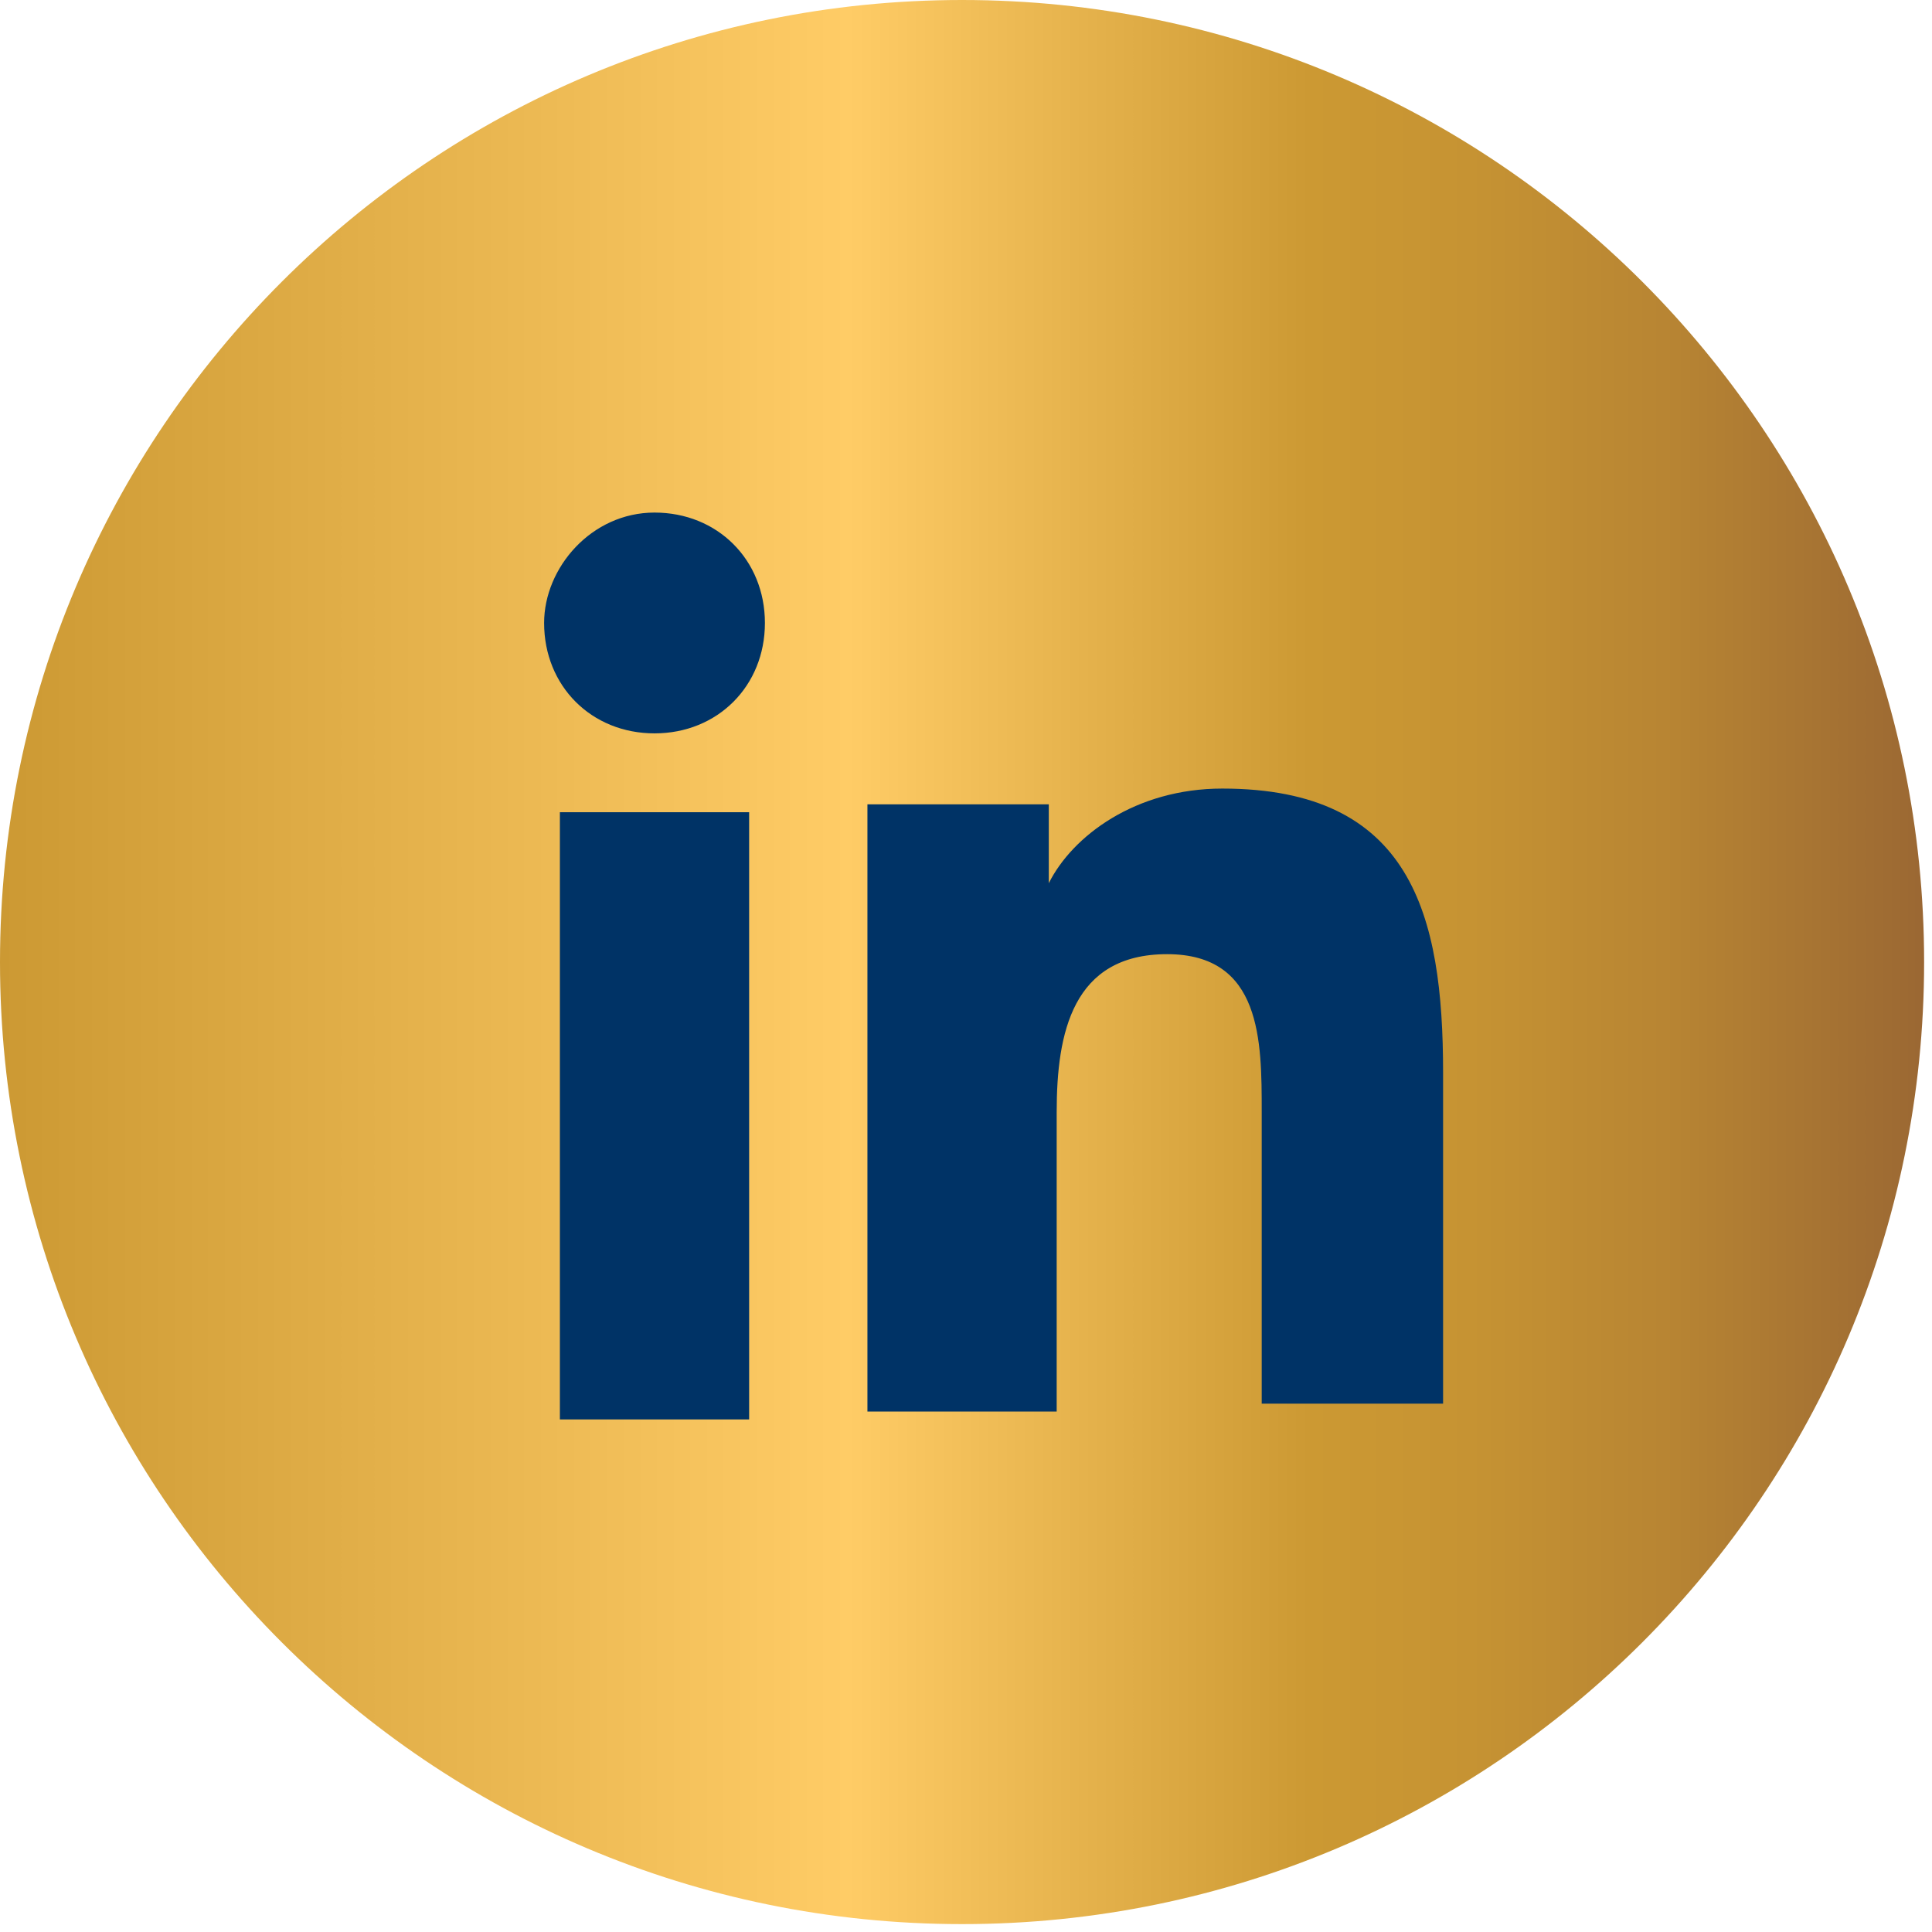 <svg width="49" height="49" viewBox="0 0 49 49" fill="none" xmlns="http://www.w3.org/2000/svg">
<g clip-path="url(#clip0_14_112)">
<path d="M24.4 48.8C37.876 48.8 48.8 37.876 48.8 24.4C48.8 10.924 37.876 0 24.4 0C10.924 0 0 10.924 0 24.4C0 37.876 10.924 48.8 24.4 48.8Z" fill="url(#paint0_linear_14_112)"/>
<path d="M14.2 20.6H19V36H14.2V20.6ZM16.6 13C18.2 13 19.4 14.2 19.4 15.8C19.4 17.4 18.2 18.6 16.6 18.6C15 18.6 13.8 17.4 13.8 15.8C13.8 14.4 15 13 16.6 13Z" fill="#003366"/>
<path d="M22 20.4H26.6V22.4C27.2 21.2 28.8 20 31 20C35.8 20 36.6 23.2 36.6 27.2V35.6H32V28.2C32 26.4 32 24.2 29.6 24.2C27.2 24.2 26.8 26.2 26.8 28.2V35.8H22V20.4Z" fill="#003366"/>
</g>
<defs>
<linearGradient id="paint0_linear_14_112" x1="0" y1="24.5" x2="49" y2="24.5" gradientUnits="userSpaceOnUse">
<stop stop-color="#CC9933"/>
<stop offset="0.439" stop-color="#FFCC66"/>
<stop offset="0.678" stop-color="#CC9933"/>
<stop offset="0.761" stop-color="#C69333"/>
<stop offset="0.868" stop-color="#B78433"/>
<stop offset="0.986" stop-color="#9D6A33"/>
<stop offset="1" stop-color="#996633"/>
</linearGradient>
<clipPath id="clip0_14_112">
<rect width="49" height="49" fill="white"/>
</clipPath>
</defs>
</svg>
